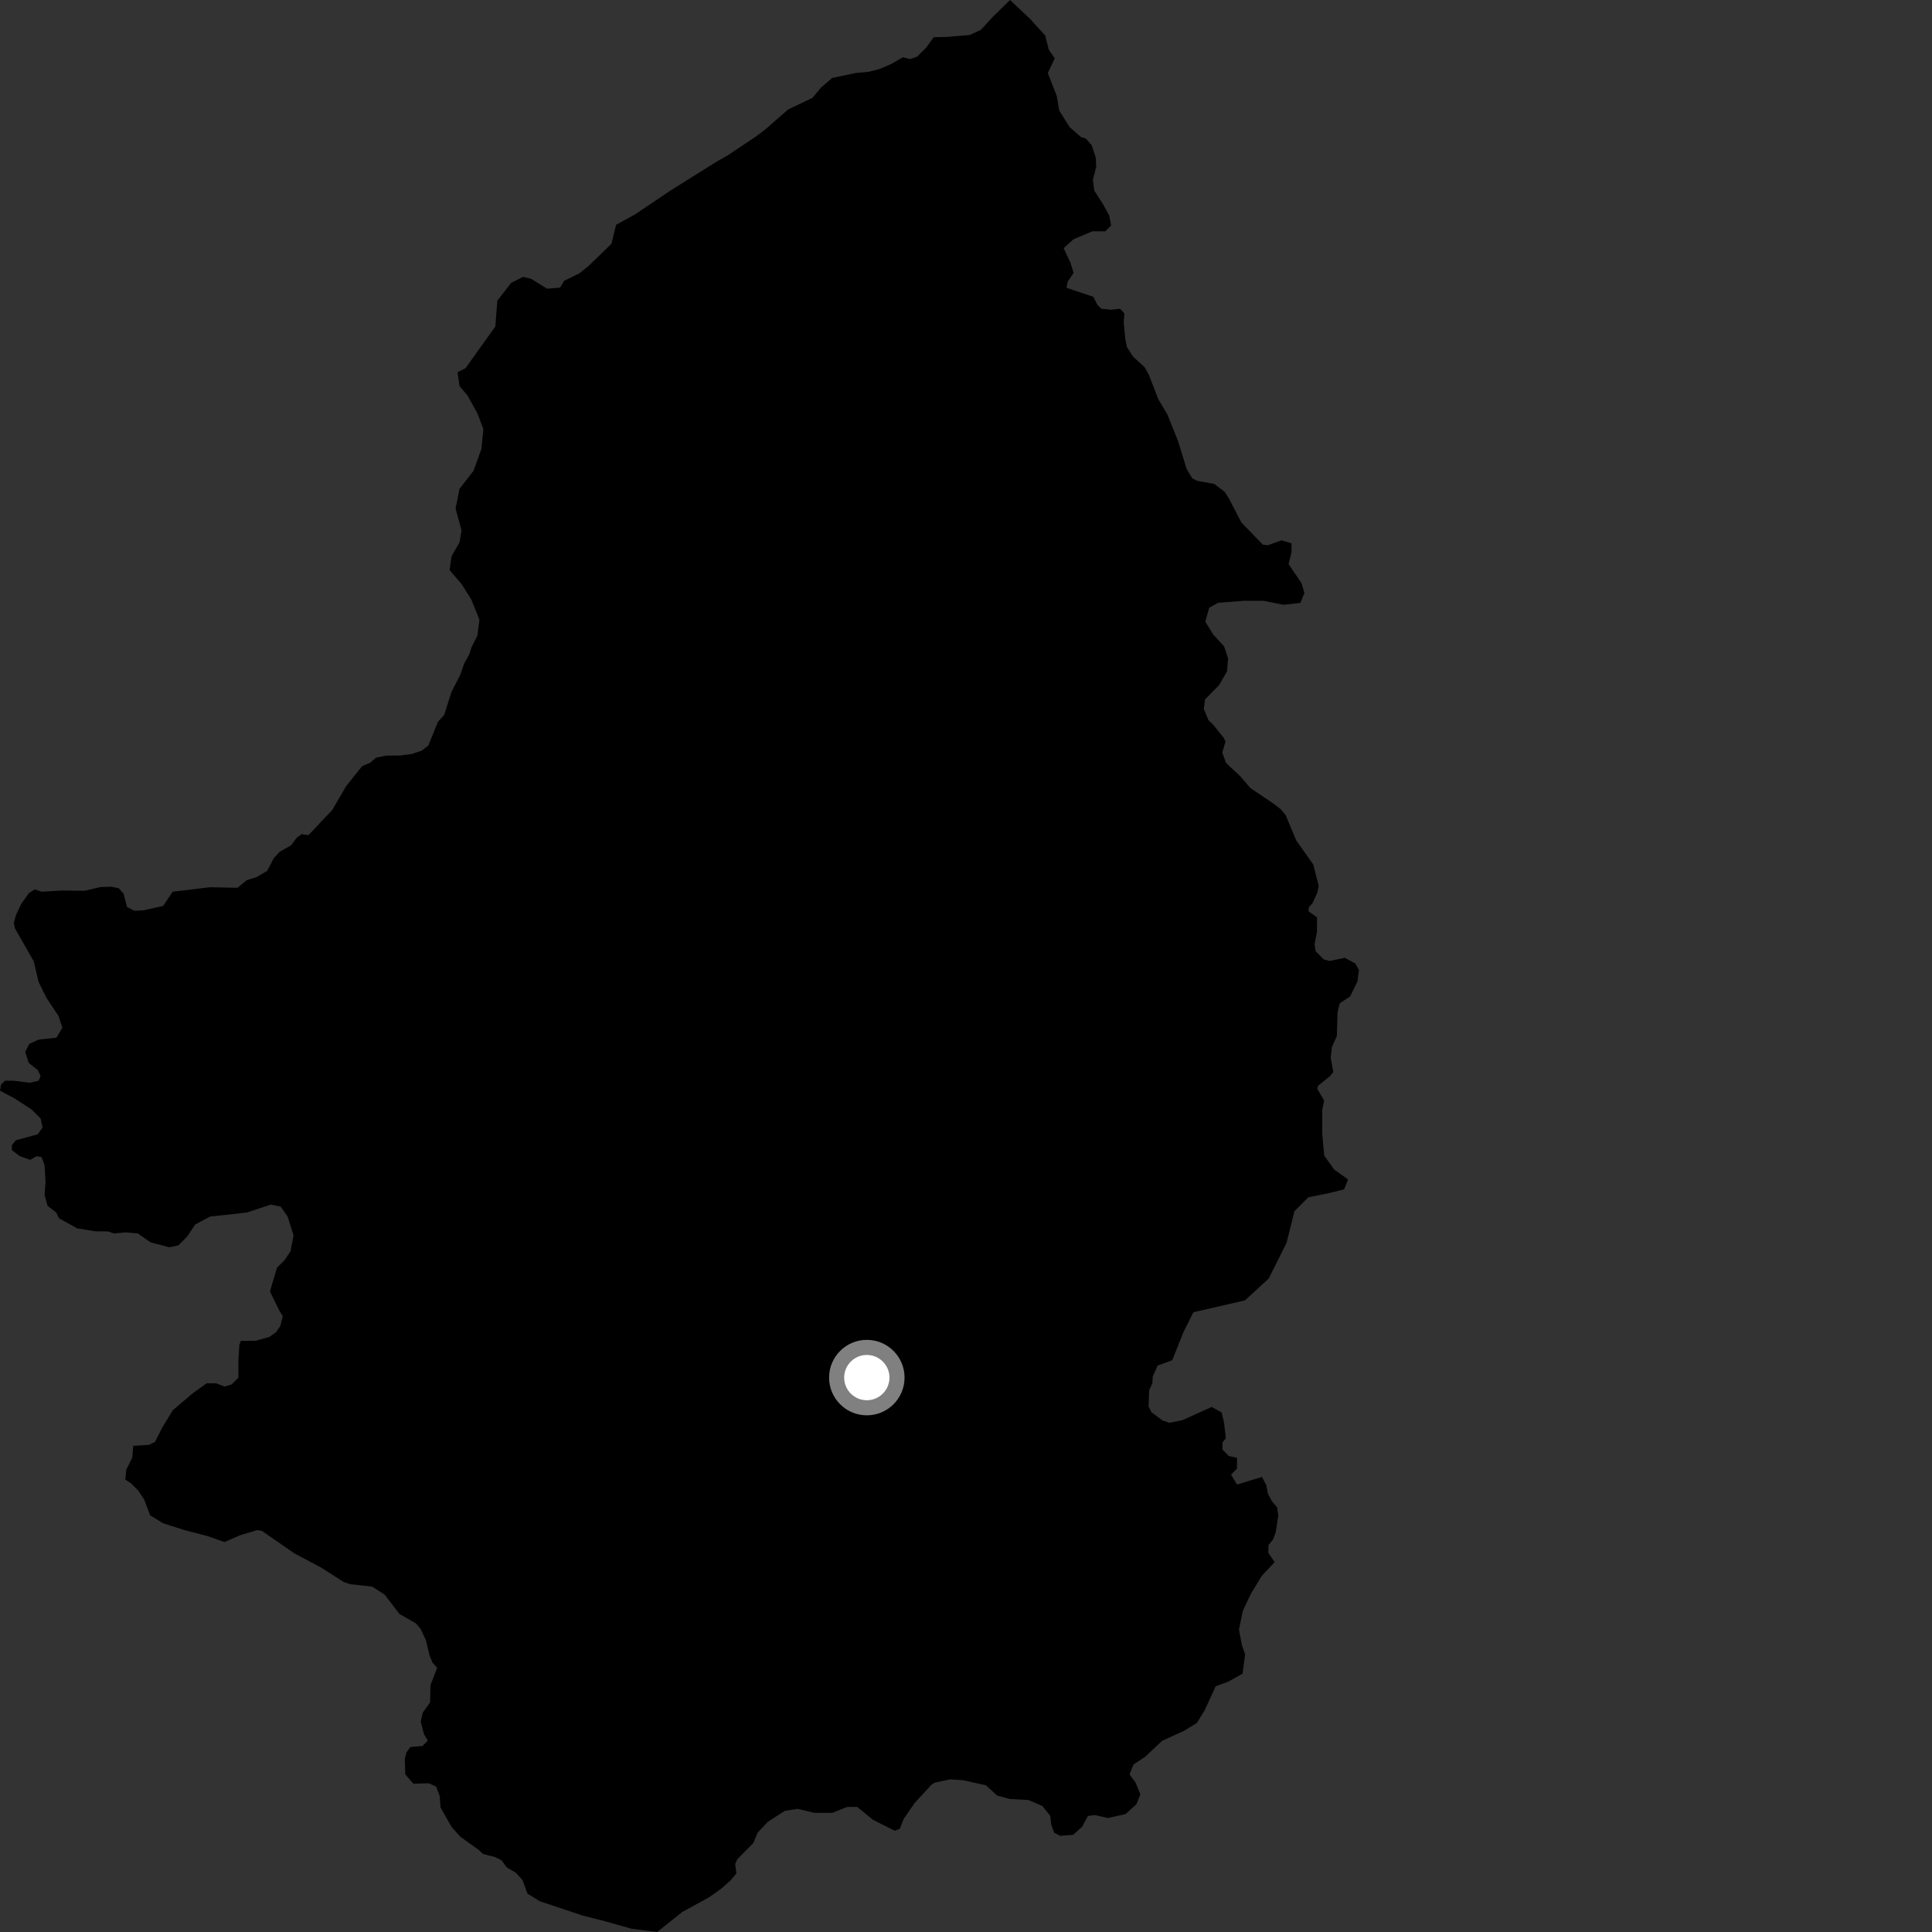 <?xml version="1.0" encoding="utf-8" ?>
<svg baseProfile="full" height="1024" version="1.1" width="1024" xmlns="http://www.w3.org/2000/svg" xmlns:ev="http://www.w3.org/2001/xml-events" xmlns:xlink="http://www.w3.org/1999/xlink"><rect width="100%" height="100%" fill="#333333" stroke="none"/><defs /><polygon fill="black" points="559.036,30.9 555.887,26.33 554.004,18.866 546.132,10.176 535.358,0.0 526.227,8.914 519.874,15.827 513.964,18.544 501.911,19.579 494.887,19.723 490.861,25.277 486.029,30.076 482.421,31.313 478.506,30.35 472.462,33.886 466.024,36.62 460.473,38.046 453.459,38.708 441.046,41.335 435.174,46.405 430.633,51.854 417.751,58.005 405.511,68.701 400.512,72.442 385.781,82.299 379.34,85.969 354.96,101.252 336.747,113.552 326.573,119.13 324.079,129.208 312.225,140.702 307.112,144.875 298.981,148.842 296.871,152.44 289.939,153.016 281.5,147.768 277.28,146.736 270.959,149.893 263.588,159.376 262.543,173.048 246.724,195.161 242.519,197.271 243.569,204.629 247.779,209.62 253.042,219.066 256.206,227.48 255.145,237.991 250.947,249.566 243.564,259.053 241.46,269.57 244.622,281.128 243.57,287.438 239.333,294.812 238.295,302.172 244.619,309.515 249.886,317.923 254.092,328.428 253.049,336.84 249.877,343.15 248.732,346.83 246.017,351.655 243.937,357.704 239.325,366.678 235.441,378.877 232.132,382.605 226.958,395.242 223.367,397.945 218.18,399.637 211.942,400.446 204.766,400.481 199.431,401.535 196.217,404.232 191.911,406.105 183.481,416.642 176.127,429.277 163.48,442.655 159.834,442.11 157.149,444.127 154.368,447.972 148.193,451.496 145.018,454.968 141.644,461.568 136.129,464.814 130.823,466.509 125.83,470.546 111.366,470.244 91.494,472.639 86.466,480.188 75.848,482.52 71.288,482.733 67.333,480.751 65.489,473.627 62.943,470.811 59.141,469.992 53.419,470.127 44.866,472.136 33.042,471.992 22.129,472.61 18.344,471.402 15.27,473.413 11.233,479.11 8.524,484.883 7.314,489.074 7.914,492.058 17.876,509.506 20.473,520.521 24.662,528.944 30.977,538.424 33.069,544.73 29.912,549.979 20.471,551.017 15.553,553.256 13.378,557.5 15.226,563.361 19.94,567.05 21.522,570.206 20.466,572.834 15.741,573.885 7.348,572.816 2.632,572.805 0.523,574.904 0.0,578.057 7.872,582.279 16.802,588.08 21.528,592.821 22.561,597.558 19.946,601.229 8.396,604.367 6.308,606.99 6.307,609.614 10.501,612.78 15.991,614.754 19.43,612.79 22.046,613.318 23.622,617.538 24.141,626.471 23.614,633.303 25.195,639.094 29.909,642.785 31.221,645.681 40.944,651.074 50.918,652.664 57.203,652.674 60.383,653.726 66.681,653.207 72.993,653.728 79.813,658.475 89.811,661.093 94.544,660.052 99.265,655.311 103.47,649.001 111.364,644.793 130.842,642.678 143.47,638.457 148.727,639.501 152.419,644.755 155.58,654.737 153.996,663.158 150.841,667.889 146.824,671.906 143.065,684.526 148.269,695.075 149.888,697.516 148.586,702.766 146.321,706.067 142.711,708.628 135.594,710.611 127.642,710.674 126.876,712.811 126.352,721.22 126.367,730.162 122.671,733.85 118.988,734.9 114.55,733.188 109.521,733.192 102.162,738.46 91.642,747.398 85.859,756.865 82.172,764.221 79.033,765.795 70.617,766.324 70.098,772.626 66.946,778.934 66.413,784.194 69.572,786.3 73.236,789.986 76.394,794.719 79.561,803.134 86.38,807.34 97.942,811.024 110.052,814.17 119.002,817.326 127.413,813.638 136.36,810.994 138.776,811.372 156.027,823.323 170.16,830.816 182.086,838.451 185.626,839.672 197.274,840.937 203.901,845.215 211.719,855.43 220.444,860.437 222.879,863.246 225.762,869.406 227.652,877.325 229.288,881.313 231.722,884 228.14,893.182 227.981,902.308 224.039,907.762 223.004,912.531 224.719,919.167 226.757,922.527 223.935,925.419 217.458,925.955 215.417,928.845 214.558,932.253 214.791,940.434 219.09,945.409 227.3,945.188 231.136,946.926 233.067,951.944 233.488,957.932 239.341,968.341 244.027,973.558 253.596,980.365 255.982,982.634 262.426,984.297 265.874,986.052 268.568,989.748 273.456,992.629 276.932,996.45 279.587,1003.678 286.08,1007.693 308.965,1015.332 320.643,1018.282 334.717,1022.264 348.309,1024.0 361.607,1013.387 375.768,1005.637 381.907,1001.316 387.145,996.759 390.314,992.918 389.666,987.986 390.653,985.609 399.298,976.81 401.563,971.325 407.007,965.568 415.956,959.795 422.781,958.735 431.718,960.851 441.174,960.848 449.06,957.698 454.305,957.705 462.718,964.55 474.265,970.351 476.902,969.3 478.986,964.051 484.773,955.64 493.599,946.038 495.358,944.856 503.497,943.122 510.149,943.507 522.553,946.222 528.484,951.659 535.165,953.495 545.134,954.046 552.483,957.212 556.671,962.481 557.197,967.22 558.769,971.423 561.919,973.013 568.747,972.494 573.482,968.3 576.625,962.523 580.287,961.999 587.109,963.597 596.563,961.512 602.337,956.268 604.44,951.008 601.817,944.694 598.663,940.485 600.76,935.226 607.059,931.03 615.978,922.64 627.53,917.393 634.357,913.198 638.558,906.373 644.328,893.766 651.057,891.292 658.57,887.086 659.959,876.774 658.256,872.085 656.669,863.67 658.764,853.688 662.976,844.746 668.754,835.29 675.587,827.935 672.19,822.936 672.373,818.852 674.707,816.003 676.156,812.189 677.514,803.168 676.886,798.894 674.077,795.572 672.033,791.708 671.133,787.161 668.894,782.808 655.635,786.833 652.48,781.575 655.631,778.419 655.631,772.661 651.256,771.696 647.918,768.27 647.948,764.477 649.727,762.364 648.765,754.055 647.463,748.606 642.192,745.722 626.757,752.701 619.878,754.143 616.223,752.921 610.383,748.603 608.779,745.53 609.067,736.907 610.801,733.098 610.979,729.589 613.576,723.785 621.292,720.97 627.267,706.017 632.515,695.513 659.828,689.241 672.433,677.674 681.891,658.754 686.101,641.94 693.455,634.572 703.971,632.479 712.395,630.377 714.492,625.113 707.132,619.862 701.867,612.494 700.816,600.933 700.816,588.303 701.829,583.302 698.164,577.117 698.65,575.403 704.898,570.432 706.673,568.178 705.312,560.782 705.959,554.919 708.557,549.116 708.913,536.597 710.087,531.768 715.619,528.117 719.47,520.213 720.263,514.175 718.409,510.72 712.779,507.642 704.707,509.339 701.593,508.508 697.329,504.181 696.724,500.545 698.004,494.131 698.068,486.184 693.565,483.047 693.654,480.941 695.667,478.695 698.156,473.171 698.974,469.636 696.095,458.233 687.081,445.535 681.401,431.982 678.876,428.937 674.9,425.894 662.721,417.686 657.501,411.569 649.771,404.295 647.837,398.871 649.515,393.099 648.684,391.162 642.925,384.012 640.526,381.711 638.05,375.756 638.672,370.734 646.167,363.105 650.372,355.754 650.903,348.927 648.802,342.61 643.026,336.299 638.822,329.453 640.915,322.093 645.646,319.48 659.306,318.433 669.82,318.447 680.329,320.56 689.263,319.516 691.357,314.246 689.786,308.993 682.96,299.007 684.533,292.695 684.533,287.96 679.277,286.377 671.913,289.013 669.29,288.633 657.921,276.889 651.529,264.518 649.1,260.656 643.532,256.476 634.516,254.859 631.881,253.481 628.901,248.466 624.401,233.85 618.844,219.896 613.847,211.403 608.855,198.492 606.678,194.619 600.566,189.04 597.32,184.019 596.451,179.869 595.578,170.641 595.948,166.098 593.666,163.644 588.948,164.163 583.705,163.63 581.606,161.519 579.491,157.309 565.327,152.554 565.856,149.394 569.013,144.666 567.428,139.406 563.753,131.518 569.003,126.799 578.978,122.611 585.802,122.62 588.946,119.482 587.901,114.226 584.746,108.431 580.022,101.058 579.251,95.36 581.017,88.389 580.771,83.437 578.534,76.842 575.457,73.382 572.963,72.654 566.981,67.433 561.445,58.645 560.082,50.815 555.353,38.713 559.036,30.9" /><circle cx="459.434" cy="730.154" fill="rgb(100%,100%,100%)" r="16" stroke="grey" stroke-width="8" /></svg>